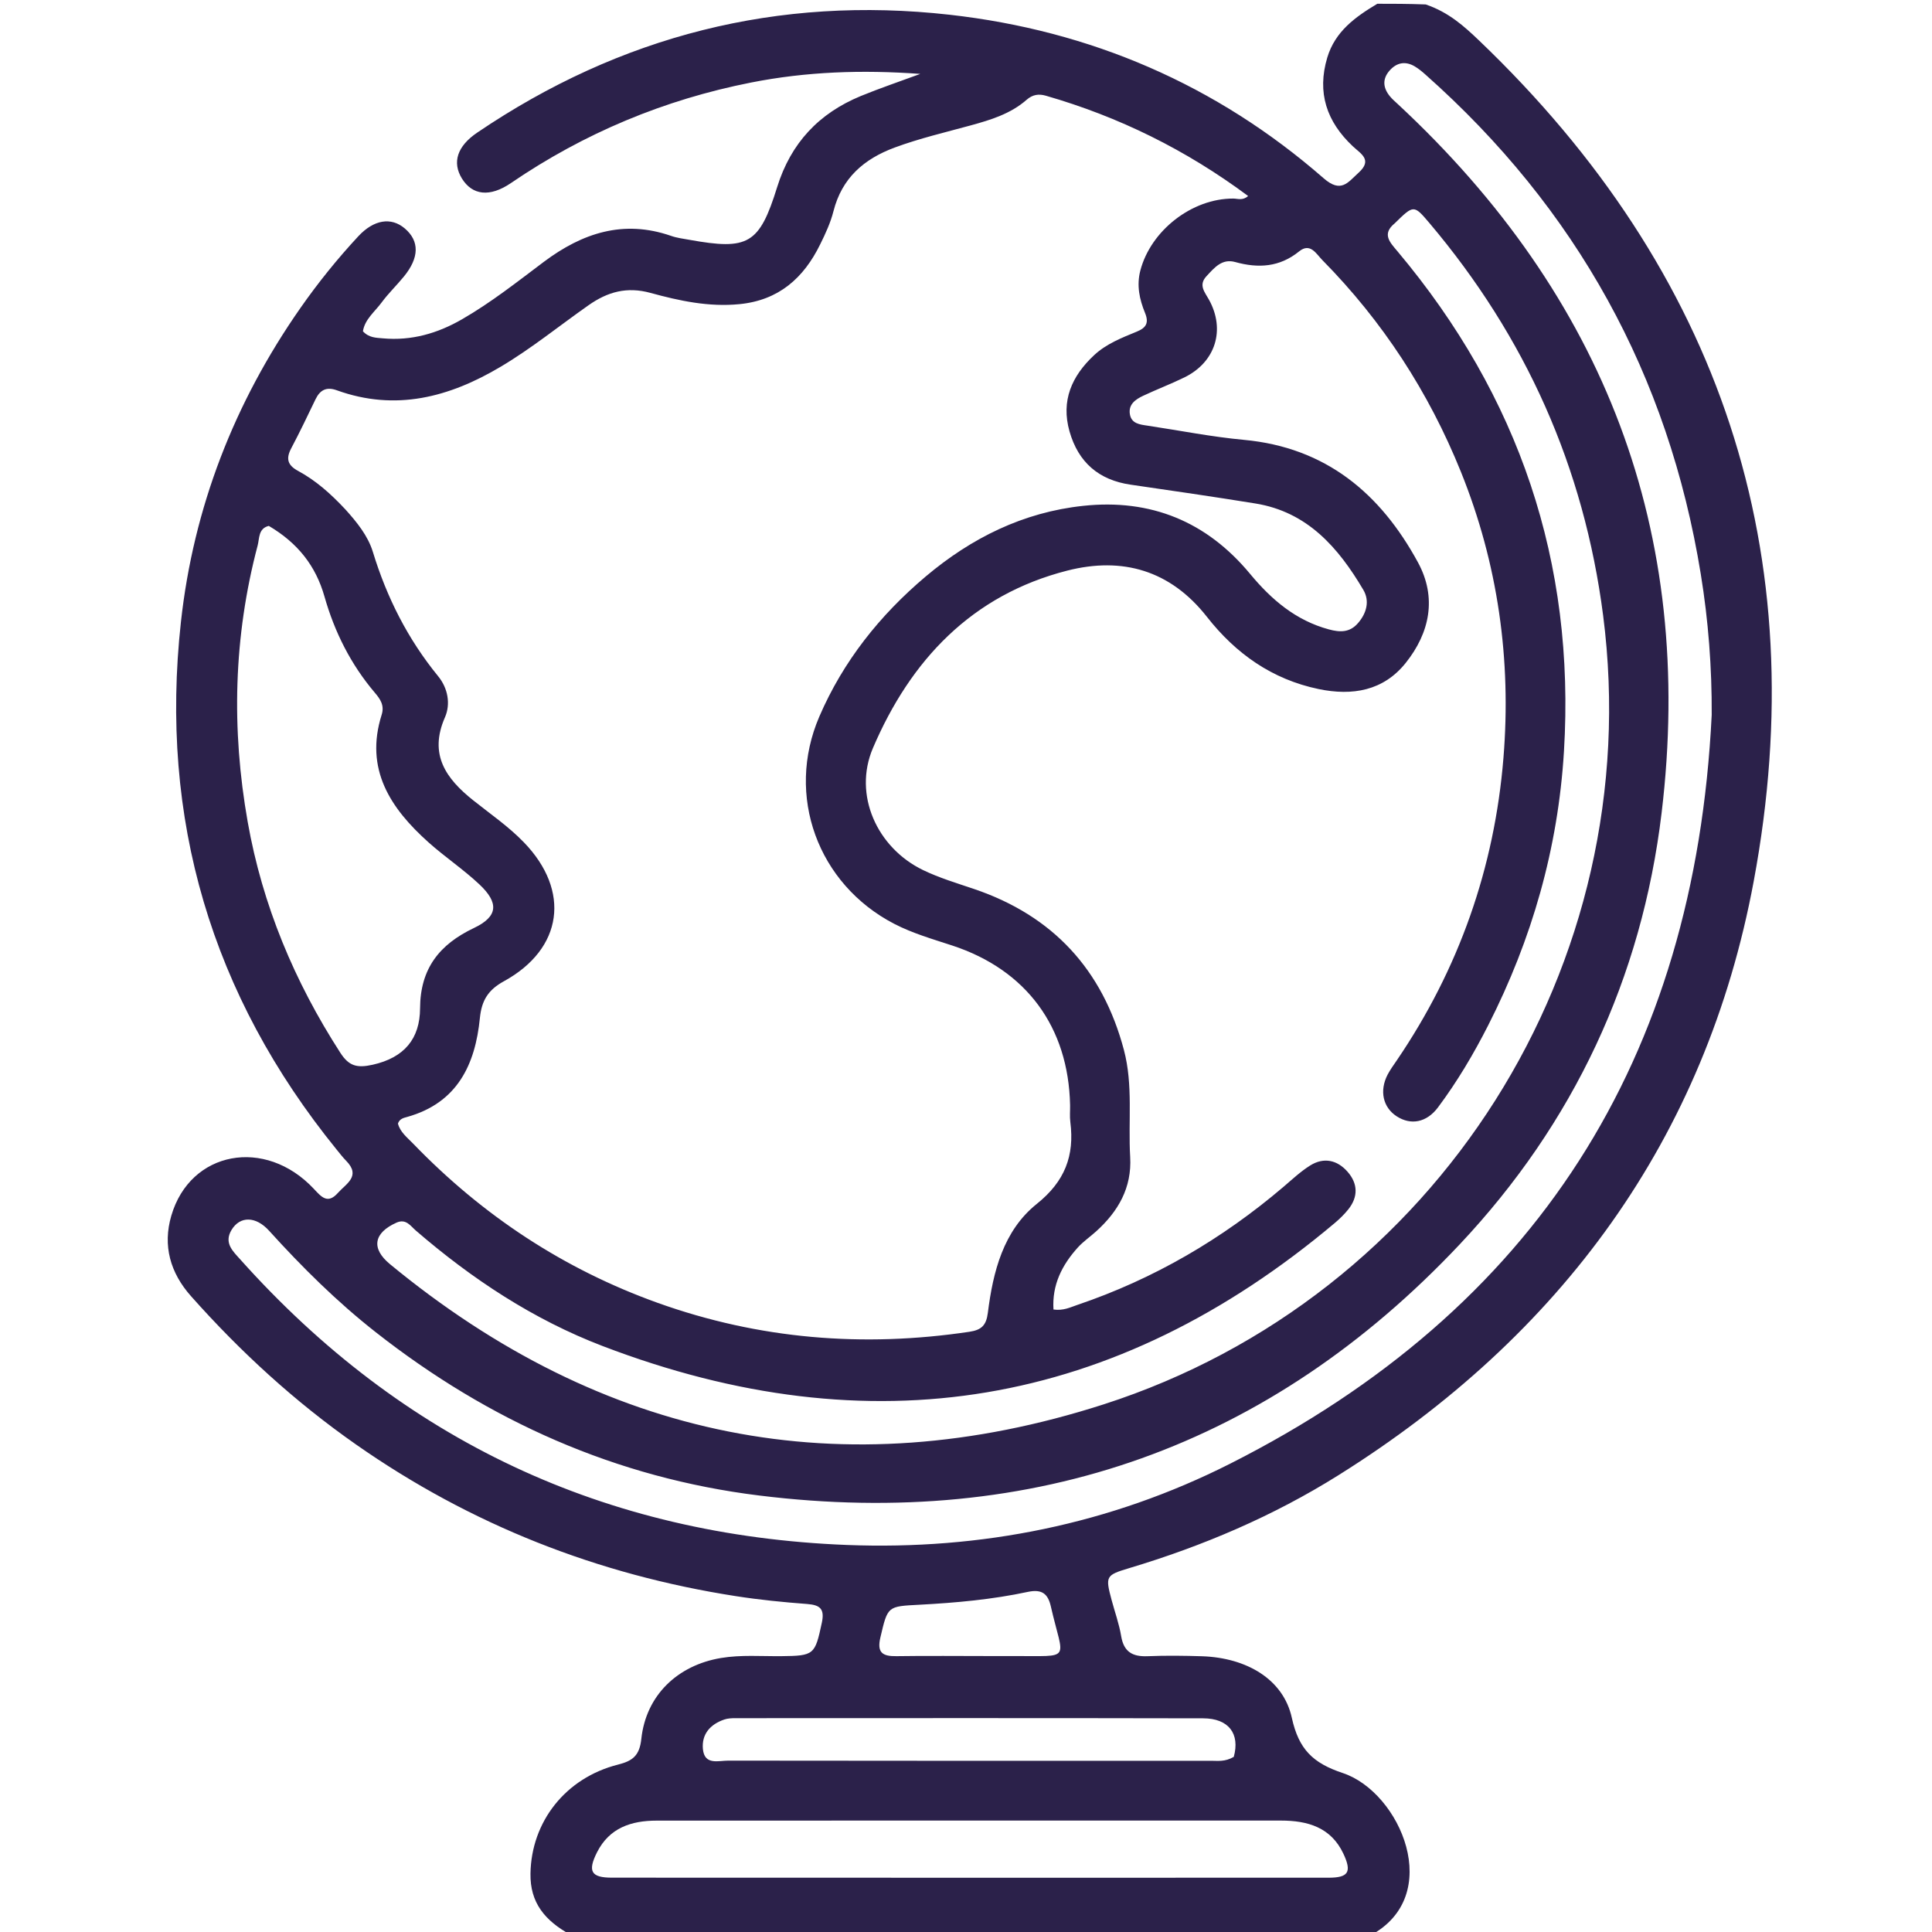 <svg width="40" height="40" viewBox="0 0 40 40" fill="none" xmlns="http://www.w3.org/2000/svg">
<g clip-path="url(#clip0_140_252)">
<path d="M28.516 0.078C28.83 0.078 29.145 0.078 29.518 0.092C29.994 0.254 30.313 0.543 30.624 0.84C35.628 5.626 37.571 11.466 36.309 18.244C35.315 23.584 32.313 27.659 27.712 30.542C26.361 31.389 24.902 32.01 23.374 32.468C22.893 32.612 22.883 32.636 23.014 33.124C23.081 33.375 23.171 33.622 23.213 33.877C23.268 34.203 23.45 34.302 23.759 34.29C24.136 34.274 24.514 34.279 24.891 34.291C25.811 34.323 26.572 34.768 26.746 35.566C26.889 36.217 27.181 36.503 27.801 36.709C28.994 37.106 29.923 39.257 28.359 40.078C22.863 40.078 17.366 40.078 11.816 40.059C11.277 39.764 10.973 39.39 10.983 38.791C10.999 37.721 11.706 36.809 12.796 36.534C13.097 36.458 13.241 36.35 13.278 36.002C13.374 35.101 14.027 34.477 14.928 34.327C15.343 34.258 15.759 34.293 16.175 34.289C16.857 34.282 16.873 34.261 17.015 33.598C17.076 33.312 16.982 33.23 16.712 33.209C16.22 33.172 15.727 33.123 15.239 33.047C12.378 32.603 9.749 31.571 7.373 29.908C6.108 29.023 4.978 27.988 3.954 26.835C3.525 26.352 3.365 25.791 3.547 25.169C3.939 23.828 5.49 23.539 6.497 24.613C6.652 24.779 6.783 24.938 6.996 24.698C7.167 24.506 7.479 24.351 7.167 24.033C7.094 23.959 7.031 23.875 6.965 23.795C4.375 20.602 3.297 16.951 3.746 12.875C4.006 10.508 4.851 8.336 6.219 6.378C6.585 5.854 6.985 5.358 7.42 4.89C7.74 4.547 8.097 4.489 8.38 4.729C8.687 4.99 8.683 5.334 8.361 5.727C8.213 5.908 8.042 6.072 7.903 6.26C7.762 6.453 7.553 6.609 7.514 6.859C7.639 6.994 7.784 6.992 7.926 7.005C8.519 7.059 9.059 6.903 9.568 6.609C10.168 6.263 10.71 5.834 11.261 5.42C12.057 4.824 12.907 4.542 13.892 4.883C14.013 4.926 14.145 4.942 14.273 4.965C15.489 5.184 15.722 5.059 16.09 3.874C16.374 2.961 16.954 2.346 17.822 1.988C18.212 1.828 18.612 1.693 19.054 1.53C17.843 1.442 16.691 1.483 15.549 1.709C13.751 2.064 12.095 2.755 10.58 3.789C10.139 4.09 9.778 4.043 9.563 3.695C9.358 3.361 9.466 3.026 9.881 2.745C12.843 0.738 16.111 -0.093 19.66 0.305C22.577 0.633 25.184 1.752 27.405 3.691C27.766 4.006 27.905 3.778 28.128 3.576C28.424 3.308 28.173 3.184 28.008 3.028C27.468 2.521 27.262 1.919 27.48 1.191C27.643 0.648 28.063 0.349 28.516 0.078ZM7.151 10.547C7.388 10.81 7.618 11.093 7.72 11.427C8.009 12.373 8.444 13.233 9.071 14C9.274 14.248 9.333 14.576 9.212 14.852C8.874 15.623 9.236 16.122 9.795 16.568C10.151 16.852 10.528 17.11 10.846 17.439C11.818 18.443 11.656 19.644 10.434 20.315C10.111 20.492 9.973 20.707 9.936 21.073C9.841 22.041 9.469 22.834 8.43 23.125C8.358 23.145 8.274 23.161 8.239 23.262C8.284 23.44 8.434 23.553 8.557 23.681C9.991 25.166 11.671 26.276 13.616 26.974C15.715 27.726 17.869 27.902 20.071 27.573C20.316 27.536 20.419 27.444 20.452 27.183C20.559 26.33 20.772 25.481 21.466 24.925C22.047 24.46 22.249 23.928 22.16 23.231C22.145 23.116 22.157 22.997 22.155 22.88C22.121 21.263 21.25 20.081 19.718 19.577C19.31 19.443 18.897 19.325 18.514 19.127C16.93 18.305 16.258 16.472 16.964 14.834C17.457 13.691 18.215 12.738 19.164 11.937C20.111 11.138 21.185 10.605 22.426 10.473C23.822 10.323 24.982 10.796 25.882 11.882C26.322 12.413 26.827 12.846 27.513 13.031C27.747 13.095 27.948 13.096 28.116 12.901C28.296 12.694 28.361 12.44 28.226 12.212C27.71 11.338 27.069 10.598 25.991 10.424C25.133 10.285 24.272 10.16 23.411 10.035C22.748 9.939 22.325 9.572 22.143 8.931C21.963 8.295 22.19 7.785 22.652 7.354C22.905 7.118 23.224 6.994 23.536 6.866C23.734 6.785 23.79 6.682 23.706 6.477C23.592 6.198 23.529 5.912 23.609 5.603C23.825 4.773 24.68 4.106 25.536 4.111C25.625 4.112 25.729 4.158 25.841 4.058C24.555 3.102 23.166 2.417 21.651 1.981C21.504 1.939 21.378 1.958 21.255 2.066C20.922 2.358 20.509 2.483 20.094 2.597C19.568 2.741 19.036 2.865 18.523 3.055C17.886 3.291 17.43 3.687 17.256 4.373C17.196 4.61 17.09 4.839 16.981 5.059C16.639 5.757 16.123 6.217 15.31 6.297C14.674 6.36 14.065 6.228 13.467 6.064C12.978 5.93 12.58 6.042 12.186 6.319C11.579 6.745 11.003 7.215 10.364 7.594C9.3 8.226 8.19 8.519 6.975 8.081C6.764 8.004 6.628 8.069 6.533 8.266C6.37 8.605 6.207 8.946 6.031 9.279C5.916 9.495 5.951 9.631 6.174 9.751C6.531 9.944 6.836 10.21 7.151 10.547ZM28.878 4.622C28.603 4.846 28.776 5.016 28.935 5.205C31.45 8.2 32.617 11.642 32.38 15.557C32.258 17.563 31.718 19.445 30.811 21.229C30.51 21.821 30.171 22.393 29.773 22.926C29.537 23.242 29.21 23.302 28.917 23.112C28.633 22.928 28.555 22.585 28.729 22.249C28.783 22.146 28.853 22.051 28.919 21.954C30.206 20.062 30.942 17.963 31.127 15.694C31.293 13.661 31.015 11.672 30.245 9.765C29.578 8.114 28.627 6.651 27.377 5.384C27.253 5.259 27.129 5.017 26.898 5.204C26.492 5.533 26.052 5.558 25.573 5.425C25.299 5.349 25.142 5.543 24.98 5.717C24.807 5.902 24.942 6.045 25.03 6.204C25.376 6.828 25.166 7.499 24.521 7.814C24.241 7.951 23.948 8.062 23.666 8.195C23.509 8.269 23.359 8.373 23.393 8.576C23.425 8.77 23.596 8.789 23.753 8.812C24.421 8.912 25.085 9.045 25.757 9.107C27.451 9.265 28.581 10.215 29.358 11.645C29.753 12.372 29.603 13.101 29.103 13.726C28.642 14.302 28.002 14.412 27.3 14.266C26.335 14.065 25.584 13.531 24.989 12.772C24.233 11.808 23.24 11.523 22.1 11.813C20.118 12.318 18.85 13.67 18.073 15.488C17.66 16.455 18.156 17.551 19.109 18.013C19.446 18.176 19.811 18.285 20.168 18.406C21.801 18.96 22.828 20.076 23.269 21.737C23.463 22.467 23.356 23.214 23.399 23.952C23.436 24.59 23.152 25.08 22.697 25.492C22.571 25.606 22.429 25.703 22.316 25.827C21.988 26.19 21.779 26.601 21.811 27.112C22.015 27.141 22.157 27.067 22.302 27.018C23.888 26.481 25.306 25.652 26.578 24.568C26.756 24.416 26.929 24.253 27.126 24.13C27.408 23.954 27.686 24.016 27.899 24.259C28.114 24.503 28.124 24.779 27.914 25.04C27.833 25.141 27.739 25.233 27.64 25.317C23.088 29.15 18.026 29.991 12.478 27.869C11.043 27.32 9.772 26.481 8.609 25.477C8.5 25.383 8.407 25.226 8.21 25.313C7.737 25.524 7.677 25.846 8.074 26.173C12.476 29.801 17.435 30.817 22.849 29.076C29.755 26.854 34.12 19.957 33.191 12.742C32.795 9.674 31.587 6.974 29.594 4.617C29.271 4.237 29.269 4.239 28.878 4.622ZM35.439 14.8C35.444 13.823 35.37 12.851 35.213 11.887C34.543 7.76 32.636 4.314 29.509 1.541C29.442 1.481 29.37 1.422 29.293 1.376C29.096 1.258 28.915 1.295 28.768 1.463C28.616 1.637 28.634 1.82 28.776 1.993C28.825 2.053 28.885 2.104 28.942 2.157C33.219 6.133 35.101 11.01 34.402 16.829C33.991 20.256 32.576 23.262 30.222 25.763C26.288 29.941 21.417 31.667 15.719 30.963C12.757 30.598 10.121 29.422 7.777 27.58C6.976 26.951 6.256 26.237 5.573 25.483C5.295 25.175 4.968 25.175 4.794 25.464C4.63 25.735 4.824 25.907 4.977 26.078C8.327 29.824 12.53 31.792 17.536 31.987C20.308 32.095 22.989 31.558 25.471 30.303C31.787 27.11 35.089 21.939 35.439 14.8ZM5.565 10.888C5.346 10.942 5.374 11.145 5.334 11.295C4.834 13.185 4.789 15.098 5.128 17.015C5.432 18.738 6.097 20.326 7.047 21.798C7.224 22.072 7.391 22.117 7.717 22.044C8.372 21.897 8.694 21.505 8.697 20.876C8.701 20.055 9.095 19.554 9.813 19.213C10.311 18.976 10.335 18.695 9.924 18.309C9.593 17.998 9.211 17.743 8.872 17.44C8.083 16.734 7.546 15.925 7.902 14.798C7.964 14.601 7.87 14.47 7.76 14.341C7.263 13.756 6.926 13.084 6.718 12.351C6.538 11.716 6.165 11.242 5.565 10.888ZM19.023 37.693C17.215 37.693 15.405 37.693 13.597 37.694C13.069 37.694 12.617 37.843 12.361 38.349C12.162 38.744 12.238 38.875 12.668 38.875C17.613 38.877 22.559 38.877 27.504 38.876C27.918 38.876 27.992 38.76 27.814 38.38C27.557 37.832 27.073 37.693 26.52 37.693C24.047 37.693 21.574 37.693 19.023 37.693ZM25.544 36.374C25.676 35.895 25.439 35.577 24.91 35.576C21.682 35.569 18.454 35.572 15.226 35.573C15.149 35.573 15.067 35.576 14.995 35.601C14.706 35.7 14.524 35.902 14.553 36.213C14.586 36.553 14.877 36.451 15.077 36.452C18.409 36.457 21.741 36.456 25.073 36.455C25.215 36.455 25.361 36.48 25.544 36.374ZM20.586 34.287C20.716 34.287 20.846 34.288 20.976 34.287C22.214 34.279 22.02 34.414 21.756 33.257C21.697 33.001 21.576 32.896 21.282 32.958C20.545 33.116 19.793 33.184 19.041 33.224C18.373 33.259 18.381 33.248 18.228 33.899C18.153 34.214 18.268 34.293 18.557 34.289C19.207 34.279 19.857 34.287 20.586 34.287Z" fill="#2B214A"/>
</g>
<defs>
<clipPath id="clip0_140_252">
<rect width="40" height="40" fill="white"/>
</clipPath>
</defs>
</svg>
